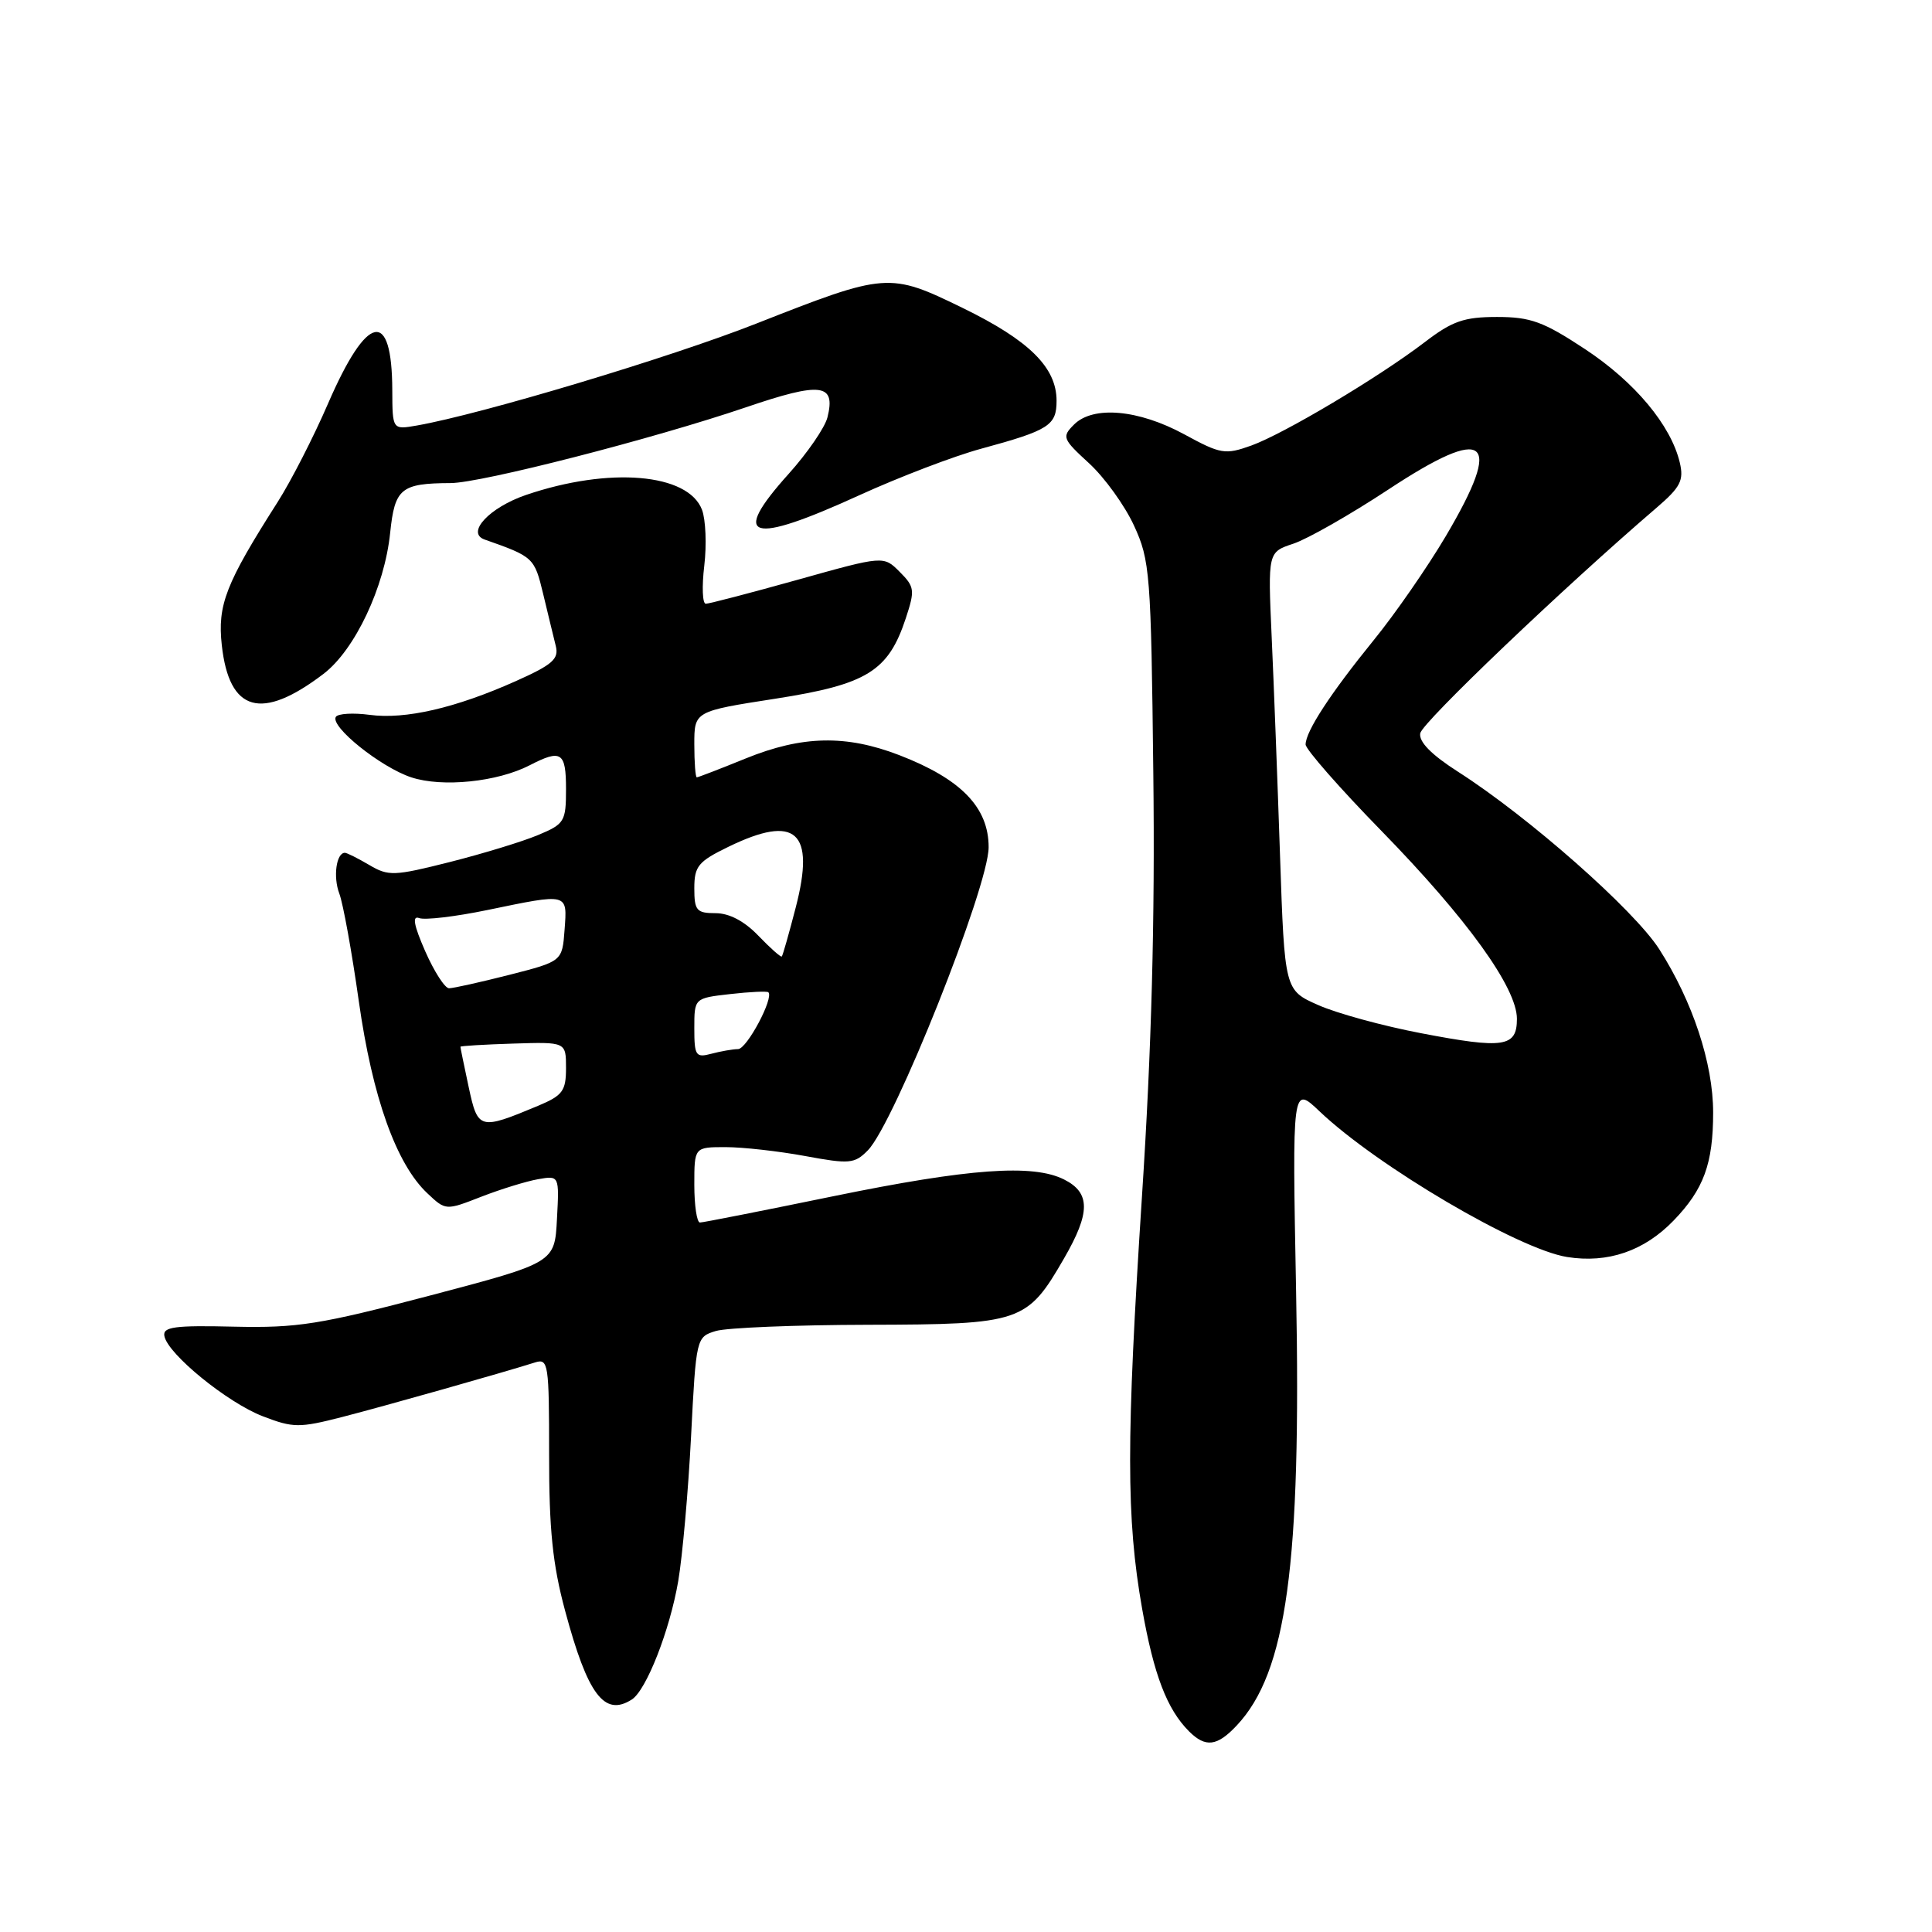 <?xml version="1.0" encoding="UTF-8" standalone="no"?>
<!DOCTYPE svg PUBLIC "-//W3C//DTD SVG 1.1//EN" "http://www.w3.org/Graphics/SVG/1.1/DTD/svg11.dtd" >
<svg xmlns="http://www.w3.org/2000/svg" xmlns:xlink="http://www.w3.org/1999/xlink" version="1.1" viewBox="0 0 256 256">
 <g >
 <path fill="currentColor"
d=" M 163.87 228.64 C 170.49 221.60 172.44 207.32 171.74 171.15 C 171.22 143.81 171.22 143.81 174.86 147.27 C 182.50 154.53 201.20 165.53 207.65 166.56 C 213.04 167.42 217.86 165.77 221.76 161.73 C 225.76 157.59 227.00 154.19 227.00 147.41 C 227.00 140.90 224.28 132.68 219.85 125.76 C 216.50 120.55 202.56 108.25 193.21 102.27 C 189.66 100.00 187.98 98.29 188.19 97.16 C 188.45 95.72 207.19 77.84 219.49 67.29 C 222.68 64.55 223.14 63.66 222.58 61.29 C 221.40 56.33 216.61 50.60 210.01 46.25 C 204.51 42.62 202.81 42.00 198.36 42.00 C 194.00 42.00 192.44 42.54 188.81 45.32 C 182.64 50.03 170.16 57.46 165.80 59.04 C 162.33 60.28 161.75 60.18 156.92 57.55 C 150.86 54.26 144.85 53.72 142.31 56.26 C 140.68 57.89 140.79 58.16 144.30 61.38 C 146.35 63.26 149.03 66.97 150.26 69.64 C 152.38 74.24 152.52 75.97 152.82 102.47 C 153.05 121.90 152.59 139.01 151.32 158.47 C 149.22 190.88 149.22 201.16 151.34 213.18 C 152.89 221.94 154.63 226.48 157.55 229.41 C 159.74 231.59 161.27 231.41 163.87 228.64 Z  M 83.71 225.20 C 85.64 223.98 88.75 216.03 89.87 209.50 C 90.43 206.20 91.20 197.57 91.57 190.33 C 92.24 177.22 92.26 177.15 94.87 176.36 C 96.32 175.93 105.39 175.56 115.04 175.54 C 135.33 175.49 136.09 175.24 141.00 166.73 C 144.50 160.68 144.50 158.05 141.00 156.29 C 136.87 154.21 128.41 154.82 110.50 158.49 C 101.15 160.41 93.16 161.99 92.75 161.99 C 92.34 162.00 92.00 159.75 92.00 157.00 C 92.00 152.00 92.00 152.00 96.13 152.00 C 98.41 152.00 103.15 152.53 106.68 153.18 C 112.57 154.27 113.24 154.21 114.99 152.43 C 118.49 148.89 131.00 117.50 131.00 112.26 C 131.00 106.99 127.35 103.22 119.16 100.06 C 112.10 97.34 106.29 97.46 98.81 100.50 C 95.42 101.88 92.51 103.00 92.33 103.00 C 92.15 103.00 92.00 101.03 92.00 98.63 C 92.00 94.25 92.00 94.25 102.75 92.58 C 114.89 90.69 117.71 88.95 120.03 81.90 C 121.25 78.20 121.19 77.75 119.21 75.77 C 117.08 73.63 117.08 73.63 105.70 76.82 C 99.44 78.57 93.96 80.00 93.52 80.00 C 93.08 80.00 92.99 77.73 93.32 74.96 C 93.65 72.18 93.51 68.85 93.02 67.55 C 91.18 62.71 80.74 61.83 69.71 65.58 C 64.85 67.24 61.71 70.60 64.21 71.49 C 70.70 73.77 70.81 73.88 71.97 78.69 C 72.60 81.34 73.36 84.43 73.64 85.58 C 74.08 87.32 73.23 88.07 68.33 90.26 C 60.36 93.82 53.70 95.36 48.97 94.72 C 46.79 94.43 44.78 94.55 44.50 94.99 C 43.72 96.27 50.46 101.67 54.49 103.00 C 58.61 104.36 65.91 103.61 70.19 101.40 C 74.37 99.24 75.00 99.65 75.00 104.55 C 75.00 108.86 74.80 109.19 71.29 110.65 C 69.25 111.51 64.00 113.11 59.62 114.22 C 52.21 116.09 51.47 116.12 48.92 114.61 C 47.42 113.73 45.97 113.00 45.70 113.00 C 44.56 113.00 44.12 116.20 44.96 118.40 C 45.46 119.71 46.62 126.12 47.54 132.64 C 49.34 145.38 52.50 154.24 56.63 158.12 C 59.06 160.41 59.06 160.41 63.78 158.57 C 66.38 157.56 69.76 156.52 71.30 156.25 C 74.11 155.76 74.11 155.76 73.80 161.53 C 73.50 167.31 73.50 167.31 57.00 171.66 C 42.38 175.51 39.42 175.98 31.00 175.79 C 23.12 175.60 21.55 175.82 21.78 177.03 C 22.22 179.42 30.16 185.88 34.84 187.67 C 38.84 189.21 39.66 189.22 45.34 187.76 C 51.09 186.28 66.67 181.87 70.90 180.53 C 72.66 179.97 72.76 180.69 72.76 192.72 C 72.75 202.64 73.22 207.28 74.88 213.44 C 77.87 224.57 80.08 227.51 83.71 225.20 Z  M 42.87 89.29 C 47.03 86.11 50.96 77.80 51.70 70.59 C 52.31 64.71 53.12 64.04 59.71 64.01 C 63.76 64.00 86.58 58.14 98.84 53.97 C 108.82 50.57 110.77 50.81 109.64 55.31 C 109.30 56.66 106.99 60.02 104.51 62.78 C 96.69 71.47 99.32 72.27 113.89 65.61 C 119.18 63.20 126.42 60.43 130.00 59.46 C 139.01 57.01 140.00 56.38 140.00 53.10 C 140.00 48.69 136.38 45.11 127.59 40.82 C 117.83 36.06 117.45 36.09 100.18 42.89 C 88.81 47.37 63.76 54.89 55.25 56.38 C 52.00 56.95 52.00 56.95 51.98 51.73 C 51.95 40.81 48.66 41.49 43.46 53.49 C 41.56 57.89 38.56 63.74 36.81 66.49 C 29.90 77.33 28.80 80.15 29.39 85.50 C 30.37 94.36 34.64 95.56 42.87 89.29 Z  M 188.32 136.91 C 183.27 135.95 177.13 134.27 174.68 133.18 C 170.22 131.21 170.22 131.21 169.61 113.36 C 169.28 103.54 168.78 90.47 168.50 84.33 C 168.00 73.16 168.00 73.16 171.38 72.04 C 173.25 71.42 178.90 68.20 183.94 64.88 C 197.08 56.22 199.28 57.99 191.59 71.02 C 189.16 75.13 184.85 81.36 182.01 84.84 C 176.28 91.90 173.01 96.91 173.00 98.65 C 173.00 99.28 177.52 104.44 183.05 110.10 C 194.40 121.73 201.00 130.89 201.00 135.00 C 201.00 138.75 199.28 139.01 188.32 136.91 Z  M 62.10 144.03 C 61.50 141.21 61.00 138.81 61.01 138.70 C 61.02 138.59 64.17 138.40 68.01 138.28 C 75.00 138.06 75.00 138.06 75.00 141.52 C 75.00 144.56 74.55 145.16 71.31 146.52 C 63.53 149.77 63.32 149.71 62.10 144.03 Z  M 92.00 136.25 C 92.00 132.26 92.00 132.26 96.75 131.72 C 99.36 131.42 101.64 131.32 101.81 131.48 C 102.57 132.23 98.96 139.00 97.80 139.01 C 97.09 139.02 95.49 139.30 94.25 139.63 C 92.19 140.18 92.00 139.89 92.00 136.25 Z  M 56.34 126.04 C 54.83 122.59 54.59 121.29 55.54 121.65 C 56.28 121.94 60.33 121.46 64.55 120.59 C 75.38 118.35 75.17 118.29 74.81 123.19 C 74.50 127.38 74.50 127.38 67.50 129.17 C 63.65 130.15 60.05 130.95 59.50 130.95 C 58.95 130.95 57.53 128.74 56.34 126.04 Z  M 100.49 123.99 C 98.64 122.06 96.63 121.00 94.81 121.00 C 92.30 121.00 92.00 120.65 92.00 117.70 C 92.00 114.77 92.52 114.15 96.53 112.20 C 105.48 107.85 108.05 110.17 105.44 120.24 C 104.55 123.68 103.72 126.61 103.59 126.74 C 103.46 126.87 102.07 125.63 100.49 123.99 Z "/>
</g>
</svg>
